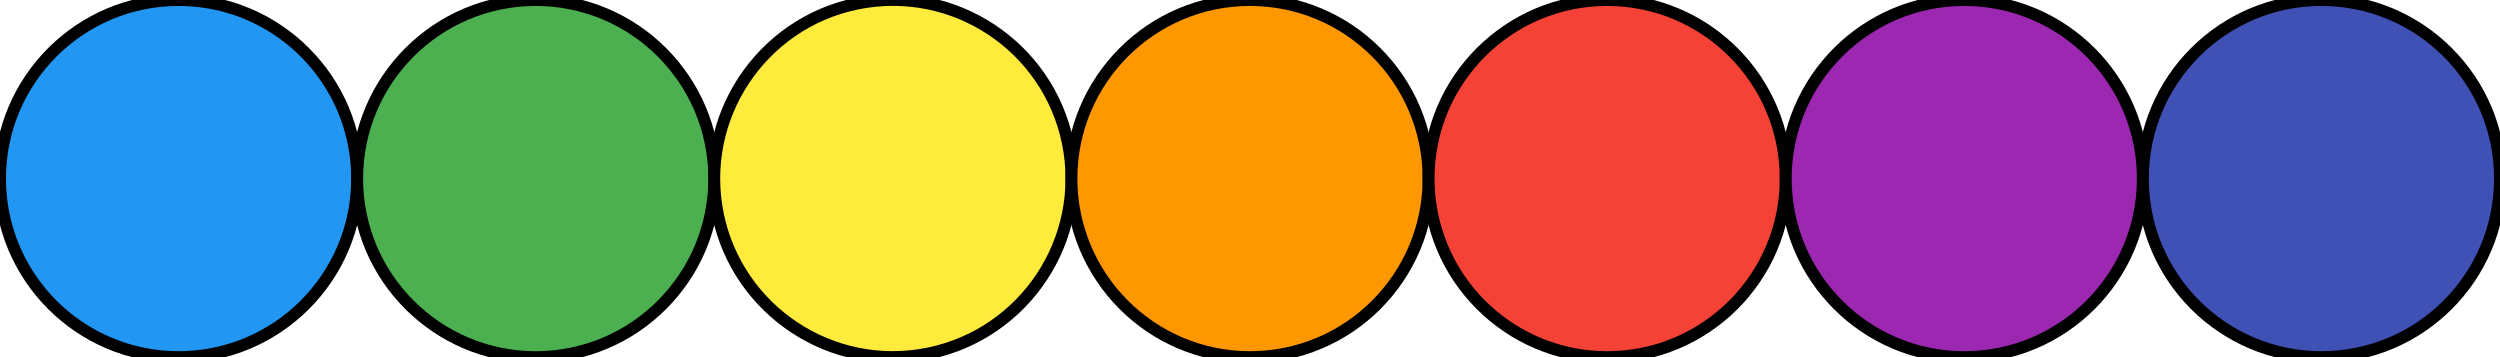 <?xml version="1.0" encoding="UTF-8" standalone="no"?>
<!DOCTYPE svg PUBLIC "-//W3C//DTD SVG 1.1//EN" "http://www.w3.org/Graphics/SVG/1.1/DTD/svg11.dtd">
<svg version="1.1" xmlns="http://www.w3.org/2000/svg" xmlns:xlink="http://www.w3.org/1999/xlink" preserveAspectRatio="xMidYMid meet" viewBox="0 0 210 30" width="210" height="30"><defs><path d="M30 15C30 23.28 23.28 30 15 30C6.72 30 0 23.28 0 15C0 6.72 6.72 0 15 0C23.28 0 30 6.72 30 15Z" id="buTMr8vG"></path><path d="M60 15C60 23.28 53.28 30 45 30C36.72 30 30 23.28 30 15C30 6.72 36.72 0 45 0C53.28 0 60 6.72 60 15Z" id="admImM8xj"></path><path d="M89.83 12.72C91.08 20.9 85.46 28.56 77.28 29.82C69.1 31.08 61.43 25.46 60.17 17.28C58.92 9.1 64.54 1.43 72.72 0.17C80.9 -1.09 88.57 4.53 89.83 12.72Z" id="d1miqLApoz"></path><path d="M120 15C120 23.28 113.28 30 105 30C96.72 30 90 23.28 90 15C90 6.72 96.72 0 105 0C113.28 0 120 6.72 120 15Z" id="ammJb9RE9"></path><path d="M150 15C150 23.28 143.28 30 135 30C126.72 30 120 23.28 120 15C120 6.72 126.72 0 135 0C143.28 0 150 6.72 150 15Z" id="bmrR9PEXd"></path><path d="M150 15C150 23.28 156.72 30 165 30C173.28 30 180 23.28 180 15C180 6.72 173.28 0 165 0C156.72 0 150 6.72 150 15Z" id="a4ywP3K9g"></path><path d="M180 15C180 23.28 186.72 30 195 30C203.28 30 210 23.28 210 15C210 6.72 203.28 0 195 0C186.72 0 180 6.72 180 15Z" id="bzyaj931I"></path></defs><g><g><g><use xlink:href="#buTMr8vG" opacity="1" fill="#2196f3" fill-opacity="1"></use><g><use xlink:href="#buTMr8vG" opacity="1" fill-opacity="0" stroke="#000000" stroke-width="1" stroke-opacity="1"></use></g></g><g><use xlink:href="#admImM8xj" opacity="1" fill="#4caf50" fill-opacity="1"></use><g><use xlink:href="#admImM8xj" opacity="1" fill-opacity="0" stroke="#000000" stroke-width="1" stroke-opacity="1"></use></g></g><g><use xlink:href="#d1miqLApoz" opacity="1" fill="#ffeb3b" fill-opacity="1"></use><g><use xlink:href="#d1miqLApoz" opacity="1" fill-opacity="0" stroke="#000000" stroke-width="1" stroke-opacity="1"></use></g></g><g><use xlink:href="#ammJb9RE9" opacity="1" fill="#ff9800" fill-opacity="1"></use><g><use xlink:href="#ammJb9RE9" opacity="1" fill-opacity="0" stroke="#000000" stroke-width="1" stroke-opacity="1"></use></g></g><g><use xlink:href="#bmrR9PEXd" opacity="1" fill="#f44336" fill-opacity="1"></use><g><use xlink:href="#bmrR9PEXd" opacity="1" fill-opacity="0" stroke="#000000" stroke-width="1" stroke-opacity="1"></use></g></g><g><use xlink:href="#a4ywP3K9g" opacity="1" fill="#9c27b0" fill-opacity="1"></use><g><use xlink:href="#a4ywP3K9g" opacity="1" fill-opacity="0" stroke="#000000" stroke-width="1" stroke-opacity="1"></use></g></g><g><use xlink:href="#bzyaj931I" opacity="1" fill="#3f51b5" fill-opacity="1"></use><g><use xlink:href="#bzyaj931I" opacity="1" fill-opacity="0" stroke="#000000" stroke-width="1" stroke-opacity="1"></use></g></g></g></g></svg>